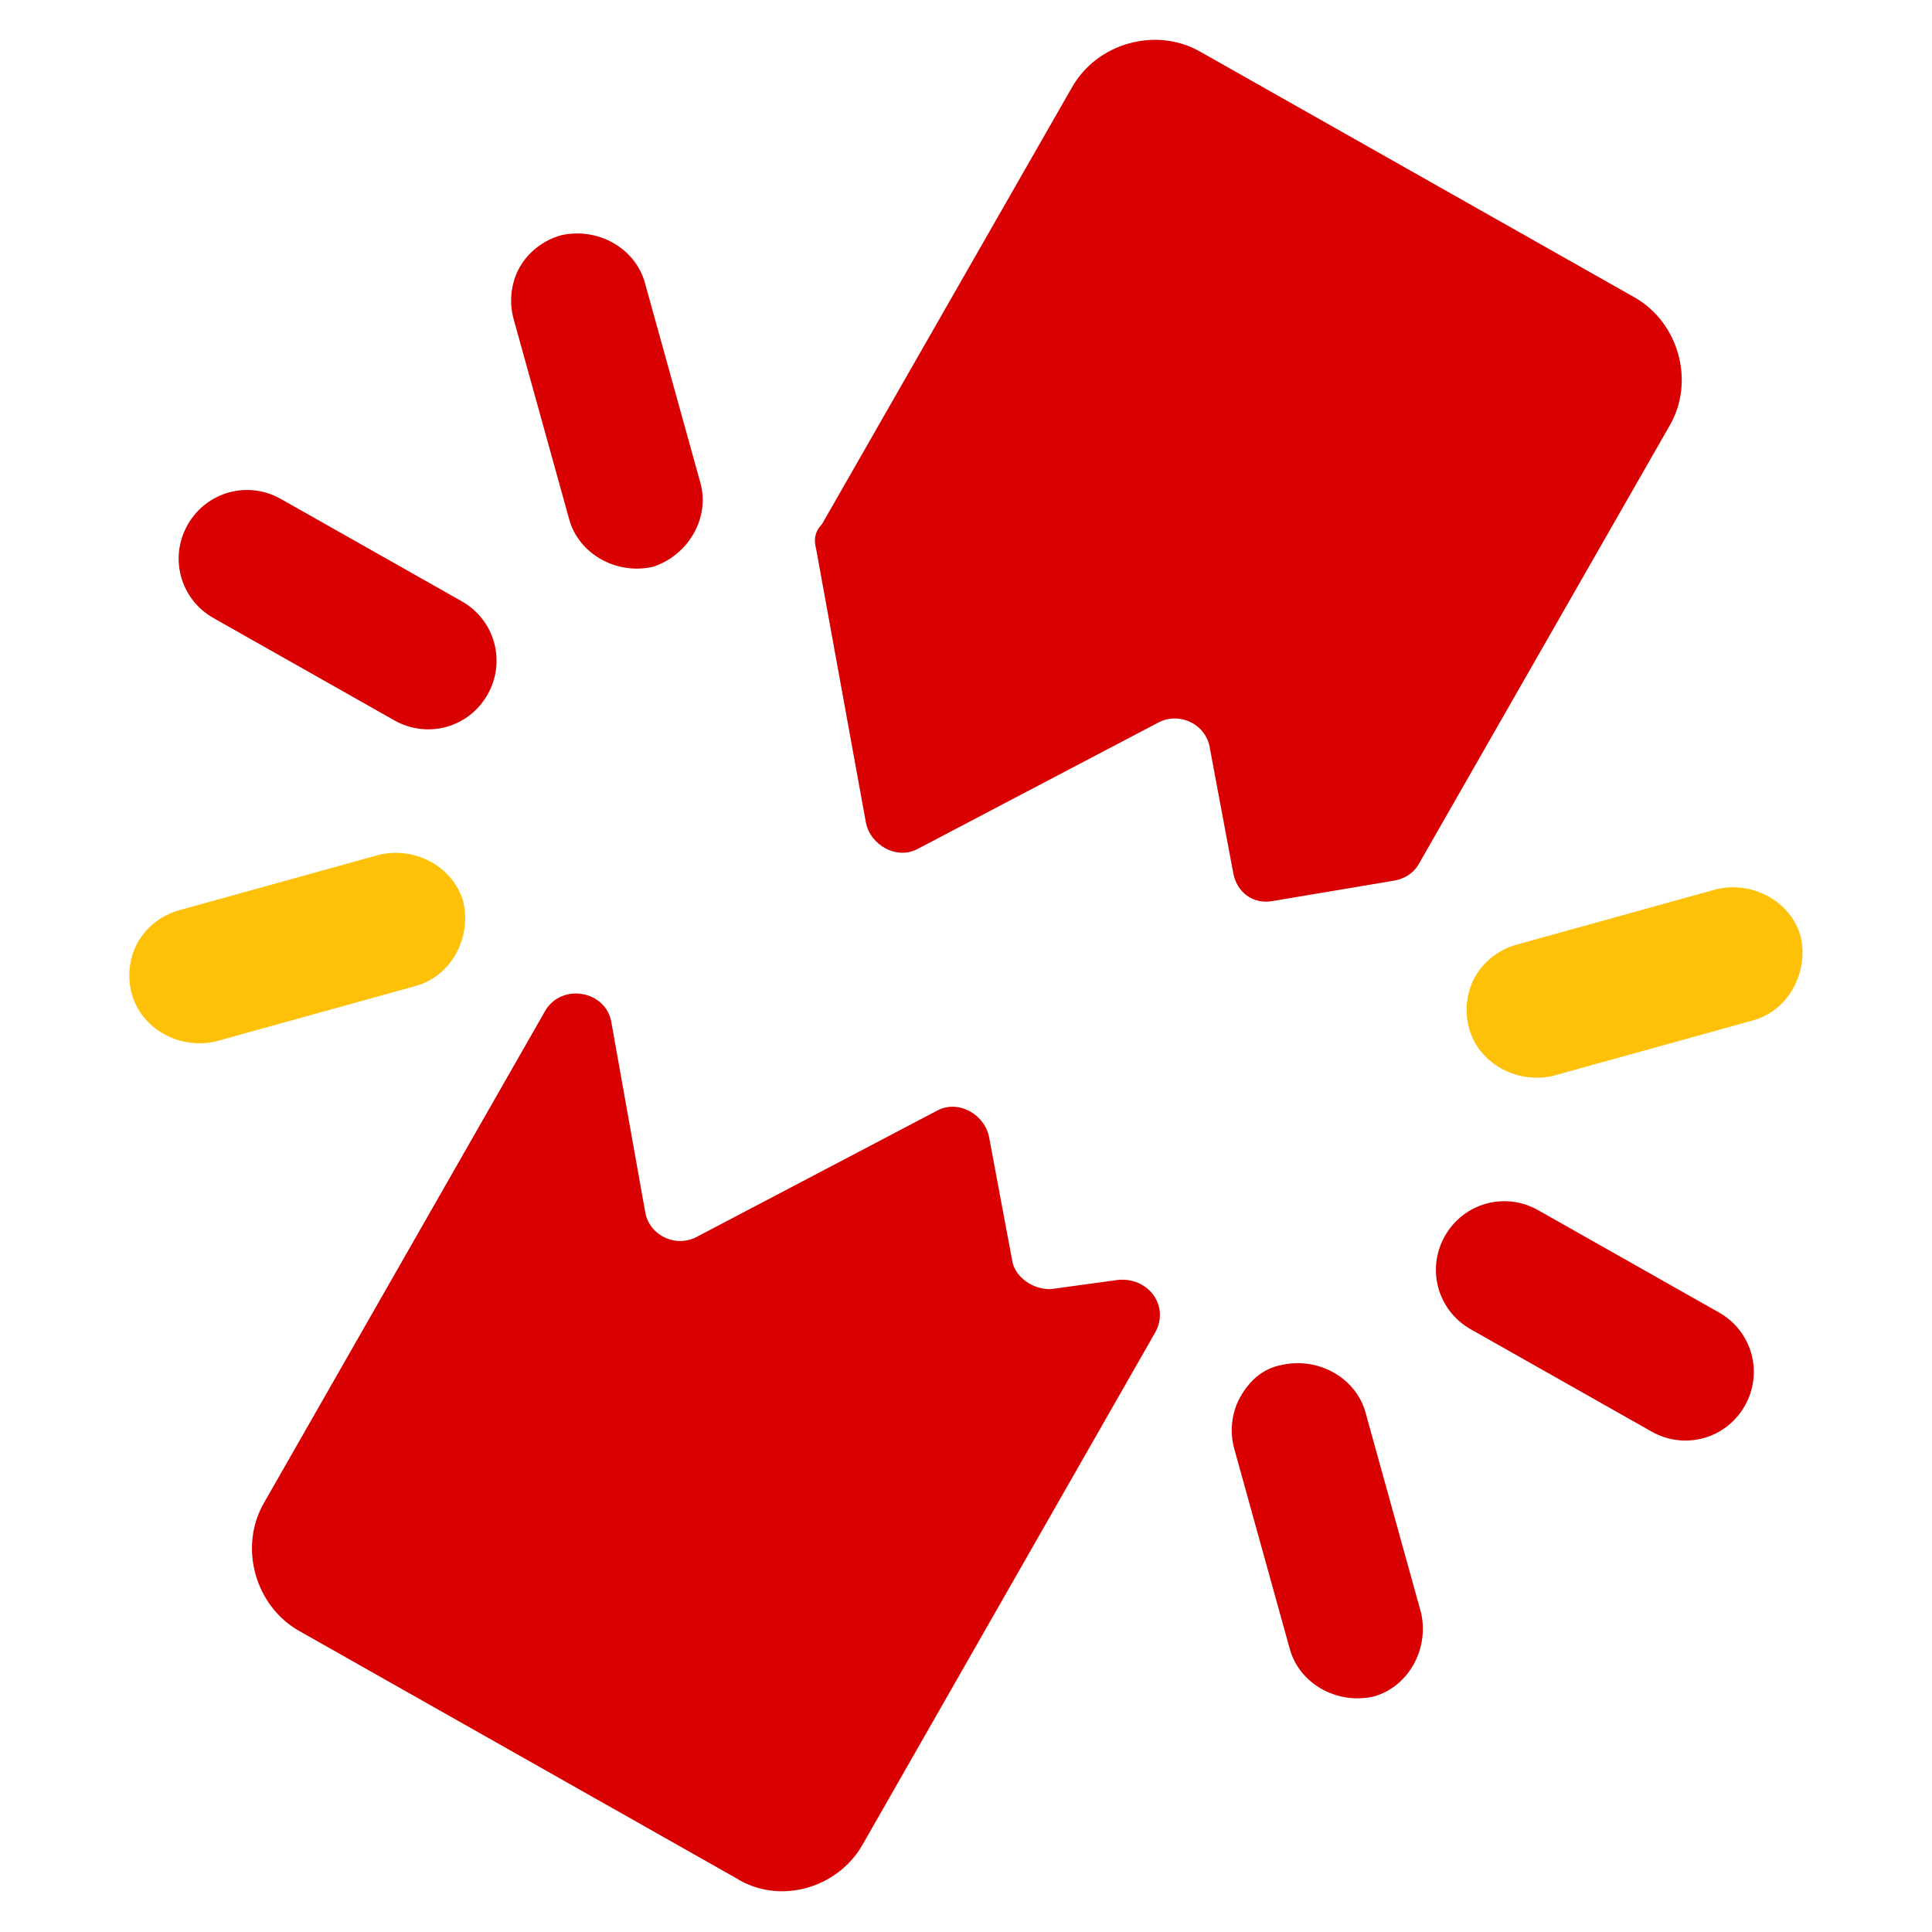 <?xml version="1.0" encoding="UTF-8" standalone="no"?>
<!-- Created with Inkscape (http://www.inkscape.org/) -->

<svg
   width="24"
   height="24"
   viewBox="0 0 24 24"
   version="1.1"
   id="svg1"
   xml:space="preserve"
   inkscape:version="1.4 (86a8ad7, 2024-10-11)"
   sodipodi:docname="damage_color.svg"
   xmlns:inkscape="http://www.inkscape.org/namespaces/inkscape"
   xmlns:sodipodi="http://sodipodi.sourceforge.net/DTD/sodipodi-0.dtd"
   xmlns="http://www.w3.org/2000/svg"
   xmlns:svg="http://www.w3.org/2000/svg"><sodipodi:namedview
     id="namedview1"
     pagecolor="#505050"
     bordercolor="#eeeeee"
     borderopacity="1"
     inkscape:showpageshadow="0"
     inkscape:pageopacity="0"
     inkscape:pagecheckerboard="0"
     inkscape:deskcolor="#505050"
     inkscape:document-units="px"
     inkscape:zoom="11.828125"
     inkscape:cx="9.0462351"
     inkscape:cy="5.8758256"
     inkscape:window-width="1680"
     inkscape:window-height="979"
     inkscape:window-x="-8"
     inkscape:window-y="-8"
     inkscape:window-maximized="1"
     inkscape:current-layer="svg1" /><defs
     id="defs1" /><g
     id="g4"
     transform="matrix(-0.155,0.274,-0.274,-0.155,33.453,6.041)"
     style="fill:#96242f;stroke:none;stroke-width:15.883;stroke-dasharray:none;paint-order:stroke markers fill"><path
       d="m 38.641,63.225 8.4,-7 c 0.7,-0.6 0.7,-1.8 -0.1,-2.3 l -9,-5.8 c -0.8,-0.5 -0.9,-1.7 -0.1,-2.3 l 3.8,-3.2 c 0.6,-0.5 0.7,-1.3 0.2,-1.9 l -3,-3.7 c -0.3,-0.4 -0.7,-0.598 -1.1,-0.6 l -19.965,-0.099 c -2,-0.01 -3.7,1.7 -3.7,3.7 v 19.7 c 0,2 1.7,3.69 3.7,3.7 l 19.865,0.099 c 0.4,0.1 0.7,0 1,-0.3 z"
       id="path1"
       style="fill:#d80000;stroke:none;stroke-width:15.883;stroke-dasharray:none;paint-order:stroke markers fill;fill-opacity:1"
       sodipodi:nodetypes="ccccccccssssscc" /><path
       d="m 82.224,36.475 -23.265,-0.099 c -1.2,-0.005 -1.8,1.3 -1.1,2.3 l 1.6,2.1 c 0.4,0.6 0.3,1.5 -0.2,1.9 l -3.8,3.2 c -0.7,0.6 -0.7,1.8 0.1,2.3 l 9,5.8 c 0.8,0.5 0.9,1.7 0.1,2.3 l -5.8,4.8 c -1,0.8 -0.4,2.494 0.9,2.5 l 22.365,0.099 c 2,0.009 3.7,-1.7 3.7,-3.7 v -19.8 c 0.1,-2 -1.6,-3.691 -3.6,-3.7 z"
       id="path2"
       style="fill:#d80000;stroke:none;stroke-width:15.883;stroke-dasharray:none;paint-order:stroke markers fill;fill-opacity:1"
       sodipodi:nodetypes="ssccccccccssscs" /><path
       d="m 50,28.3 c 1.5,0 2.7,-1.2 2.7,-2.7 v -8.2 c 0,-1.5 -1.2,-2.7 -2.7,-2.7 -1.5,0 -2.7,1.2 -2.7,2.7 v 8.2 c 0,1.5 1.2,2.7 2.7,2.7 z"
       id="path3"
       style="fill:#d80000;stroke:none;stroke-width:15.883;stroke-dasharray:none;paint-order:stroke markers fill;fill-opacity:1" /><path
       d="m 38.6,31.5 c 0.5,0.5 1.2,0.8 1.9,0.8 0.7,0 1.4,-0.3 1.9,-0.8 1,-1 1,-2.7 0,-3.8 l -5.8,-5.8 c -1,-1 -2.7,-1 -3.8,0 -1,1 -1,2.7 0,3.8 z"
       id="path4"
       style="fill:#ffc107;stroke:none;stroke-width:15.883;stroke-dasharray:none;paint-order:stroke markers fill" /><path
       d="m 59.5,32.2 c 0.7,0 1.4,-0.3 1.9,-0.8 l 5.8,-5.8 c 1,-1 1,-2.7 0,-3.8 -1,-1 -2.7,-1 -3.8,0 l -5.8,5.8 c -1,1 -1,2.7 0,3.8 0.5,0.6 1.2,0.8 1.9,0.8 z"
       id="path5"
       style="fill:#d80000;stroke:none;stroke-width:15.883;stroke-dasharray:none;paint-order:stroke markers fill;fill-opacity:1" /><path
       d="m 50,71.7 c -1.5,0 -2.7,1.2 -2.7,2.7 v 8.2 c 0,1.5 1.2,2.7 2.7,2.7 1.5,0 2.7,-1.2 2.7,-2.7 v -8.2 c 0,-1.5 -1.2,-2.7 -2.7,-2.7 z"
       id="path6"
       style="fill:#d80000;stroke:none;stroke-width:15.883;stroke-dasharray:none;paint-order:stroke markers fill;fill-opacity:1" /><path
       d="m 61.4,68.5 c -1,-1 -2.7,-1 -3.8,0 -1,1 -1,2.7 0,3.8 l 5.8,5.8 c 0.5,0.5 1.2,0.8 1.9,0.8 0.7,0 1.4,-0.3 1.9,-0.8 1,-1 1,-2.7 0,-3.8 z"
       id="path7"
       style="fill:#ffc107;stroke:none;stroke-width:15.883;stroke-dasharray:none;paint-order:stroke markers fill" /><path
       d="m 38.6,68.5 -5.8,5.8 c -1,1 -1,2.7 0,3.8 0.5,0.5 1.2,0.8 1.9,0.8 0.7,0 1.4,-0.3 1.9,-0.8 l 5.8,-5.8 c 1,-1 1,-2.7 0,-3.8 -1.1,-1 -2.8,-1 -3.8,0 z"
       id="path8"
       style="fill:#d80000;stroke:none;stroke-width:15.883;stroke-dasharray:none;paint-order:stroke markers fill;fill-opacity:1" /></g></svg>
